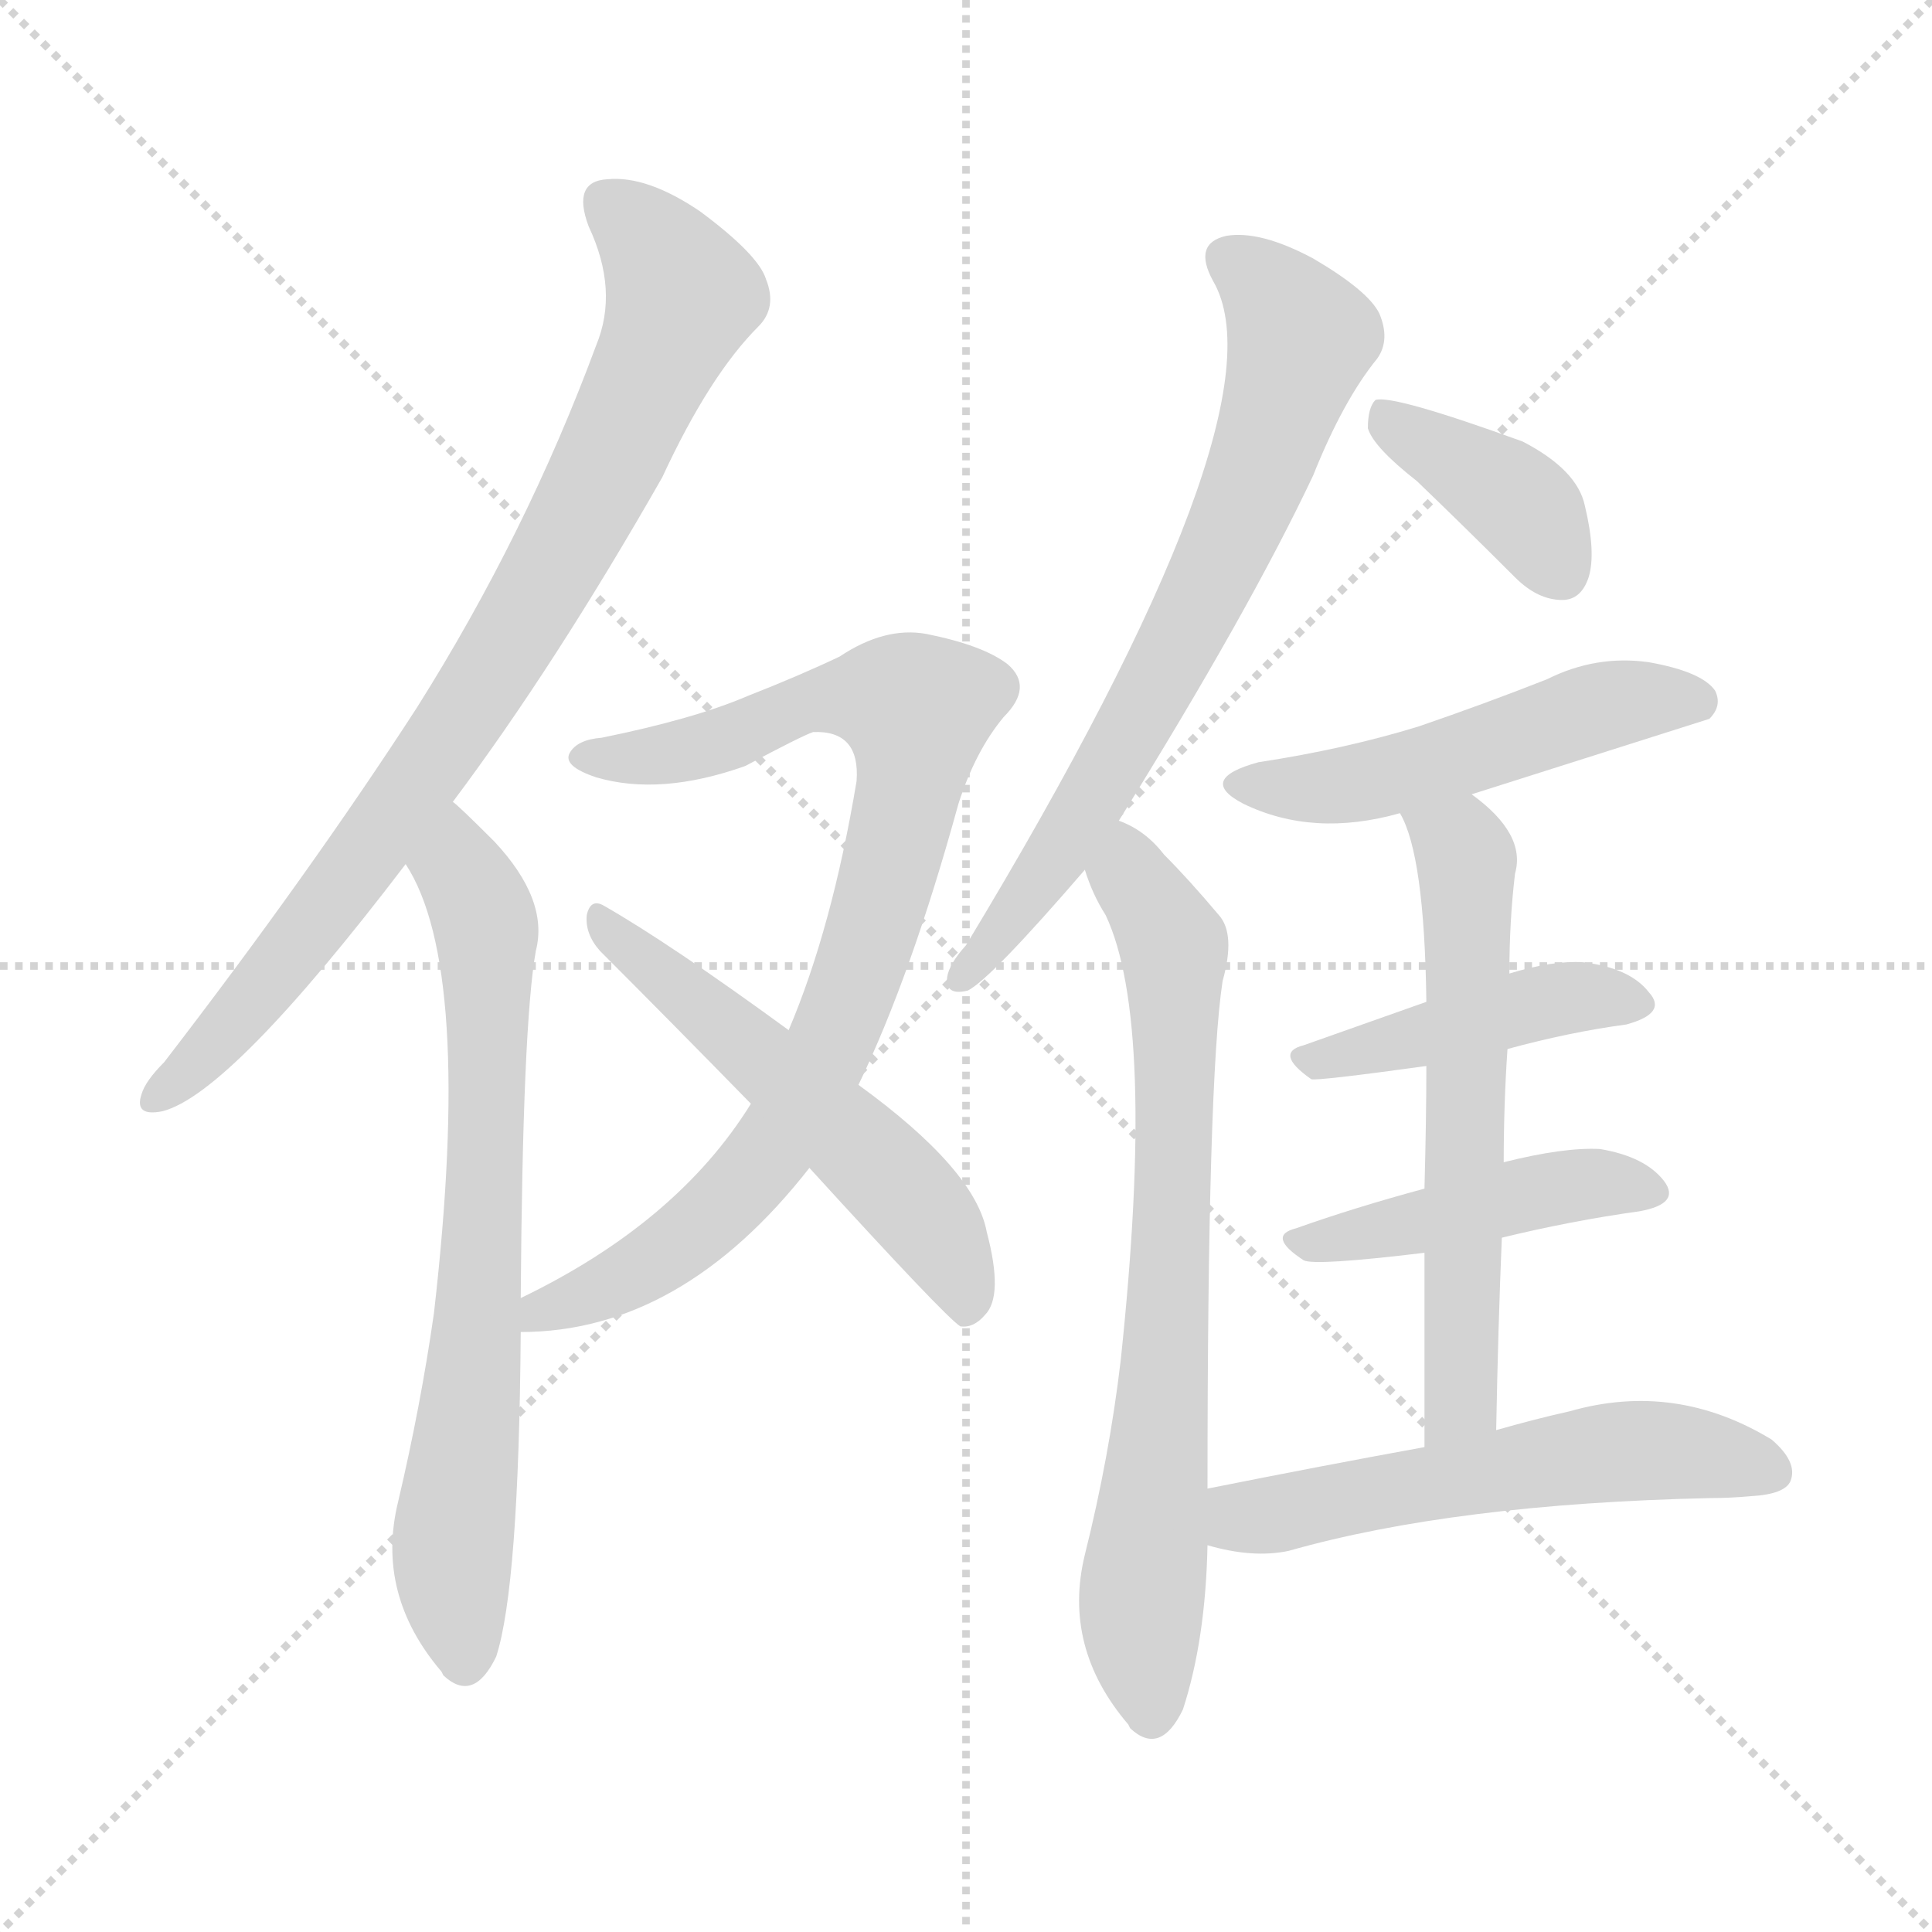 <svg version="1.1" viewBox="0 0 1024 1024" xmlns="http://www.w3.org/2000/svg">
  <g stroke="lightgray" stroke-dasharray="1,1" stroke-width="1" transform="scale(4, 4)">
    <line x1="0" y1="0" x2="256" y2="256"></line>
    <line x1="256" y1="0" x2="0" y2="256"></line>
    <line x1="128" y1="0" x2="128" y2="256"></line>
    <line x1="0" y1="128" x2="256" y2="128"></line>
  </g>
<g transform="scale(1, -1) translate(0, -900)">
   <style type="text/css">
    @keyframes keyframes0 {
      from {
       stroke: blue;
       stroke-dashoffset: 829;
       stroke-width: 128;
       }
       73% {
       animation-timing-function: step-end;
       stroke: blue;
       stroke-dashoffset: 0;
       stroke-width: 128;
       }
       to {
       stroke: black;
       stroke-width: 1024;
       }
       }
       #make-me-a-hanzi-animation-0 {
         animation: keyframes0 0.925s both;
         animation-delay: 0s;
         animation-timing-function: linear;
       }
    @keyframes keyframes1 {
      from {
       stroke: blue;
       stroke-dashoffset: 709;
       stroke-width: 128;
       }
       70% {
       animation-timing-function: step-end;
       stroke: blue;
       stroke-dashoffset: 0;
       stroke-width: 128;
       }
       to {
       stroke: black;
       stroke-width: 1024;
       }
       }
       #make-me-a-hanzi-animation-1 {
         animation: keyframes1 0.827s both;
         animation-delay: 0.925s;
         animation-timing-function: linear;
       }
    @keyframes keyframes2 {
      from {
       stroke: blue;
       stroke-dashoffset: 846;
       stroke-width: 128;
       }
       73% {
       animation-timing-function: step-end;
       stroke: blue;
       stroke-dashoffset: 0;
       stroke-width: 128;
       }
       to {
       stroke: black;
       stroke-width: 1024;
       }
       }
       #make-me-a-hanzi-animation-2 {
         animation: keyframes2 0.938s both;
         animation-delay: 1.752s;
         animation-timing-function: linear;
       }
    @keyframes keyframes3 {
      from {
       stroke: blue;
       stroke-dashoffset: 543;
       stroke-width: 128;
       }
       64% {
       animation-timing-function: step-end;
       stroke: blue;
       stroke-dashoffset: 0;
       stroke-width: 128;
       }
       to {
       stroke: black;
       stroke-width: 1024;
       }
       }
       #make-me-a-hanzi-animation-3 {
         animation: keyframes3 0.692s both;
         animation-delay: 2.69s;
         animation-timing-function: linear;
       }
    @keyframes keyframes4 {
      from {
       stroke: blue;
       stroke-dashoffset: 698;
       stroke-width: 128;
       }
       69% {
       animation-timing-function: step-end;
       stroke: blue;
       stroke-dashoffset: 0;
       stroke-width: 128;
       }
       to {
       stroke: black;
       stroke-width: 1024;
       }
       }
       #make-me-a-hanzi-animation-4 {
         animation: keyframes4 0.818s both;
         animation-delay: 3.382s;
         animation-timing-function: linear;
       }
    @keyframes keyframes5 {
      from {
       stroke: blue;
       stroke-dashoffset: 726;
       stroke-width: 128;
       }
       70% {
       animation-timing-function: step-end;
       stroke: blue;
       stroke-dashoffset: 0;
       stroke-width: 128;
       }
       to {
       stroke: black;
       stroke-width: 1024;
       }
       }
       #make-me-a-hanzi-animation-5 {
         animation: keyframes5 0.841s both;
         animation-delay: 4.2s;
         animation-timing-function: linear;
       }
    @keyframes keyframes6 {
      from {
       stroke: blue;
       stroke-dashoffset: 385;
       stroke-width: 128;
       }
       56% {
       animation-timing-function: step-end;
       stroke: blue;
       stroke-dashoffset: 0;
       stroke-width: 128;
       }
       to {
       stroke: black;
       stroke-width: 1024;
       }
       }
       #make-me-a-hanzi-animation-6 {
         animation: keyframes6 0.563s both;
         animation-delay: 5.041s;
         animation-timing-function: linear;
       }
    @keyframes keyframes7 {
      from {
       stroke: blue;
       stroke-dashoffset: 504;
       stroke-width: 128;
       }
       62% {
       animation-timing-function: step-end;
       stroke: blue;
       stroke-dashoffset: 0;
       stroke-width: 128;
       }
       to {
       stroke: black;
       stroke-width: 1024;
       }
       }
       #make-me-a-hanzi-animation-7 {
         animation: keyframes7 0.66s both;
         animation-delay: 5.604s;
         animation-timing-function: linear;
       }
    @keyframes keyframes8 {
      from {
       stroke: blue;
       stroke-dashoffset: 434;
       stroke-width: 128;
       }
       59% {
       animation-timing-function: step-end;
       stroke: blue;
       stroke-dashoffset: 0;
       stroke-width: 128;
       }
       to {
       stroke: black;
       stroke-width: 1024;
       }
       }
       #make-me-a-hanzi-animation-8 {
         animation: keyframes8 0.603s both;
         animation-delay: 6.264s;
         animation-timing-function: linear;
       }
    @keyframes keyframes9 {
      from {
       stroke: blue;
       stroke-dashoffset: 445;
       stroke-width: 128;
       }
       59% {
       animation-timing-function: step-end;
       stroke: blue;
       stroke-dashoffset: 0;
       stroke-width: 128;
       }
       to {
       stroke: black;
       stroke-width: 1024;
       }
       }
       #make-me-a-hanzi-animation-9 {
         animation: keyframes9 0.612s both;
         animation-delay: 6.868s;
         animation-timing-function: linear;
       }
    @keyframes keyframes10 {
      from {
       stroke: blue;
       stroke-dashoffset: 601;
       stroke-width: 128;
       }
       66% {
       animation-timing-function: step-end;
       stroke: blue;
       stroke-dashoffset: 0;
       stroke-width: 128;
       }
       to {
       stroke: black;
       stroke-width: 1024;
       }
       }
       #make-me-a-hanzi-animation-10 {
         animation: keyframes10 0.739s both;
         animation-delay: 7.48s;
         animation-timing-function: linear;
       }
    @keyframes keyframes11 {
      from {
       stroke: blue;
       stroke-dashoffset: 553;
       stroke-width: 128;
       }
       64% {
       animation-timing-function: step-end;
       stroke: blue;
       stroke-dashoffset: 0;
       stroke-width: 128;
       }
       to {
       stroke: black;
       stroke-width: 1024;
       }
       }
       #make-me-a-hanzi-animation-11 {
         animation: keyframes11 0.7s both;
         animation-delay: 8.219s;
         animation-timing-function: linear;
       }
</style>
<path d="M 240.0 475.0 Q 294.0 547.0 351.0 647.0 Q 376.0 701.0 402.0 727.0 Q 412.0 737.0 406.0 752.0 Q 402.0 765.0 371.0 788.0 Q 343.0 807.0 322.0 805.0 Q 303.0 804.0 312.0 780.0 Q 328.0 746.0 316.0 717.0 Q 279.0 617.0 221.0 525.0 Q 164.0 437.0 87.0 337.0 Q 77.0 327.0 75.0 320.0 Q 71.0 308.0 86.0 311.0 Q 122.0 320.0 215.0 442.0 L 240.0 475.0 Z" fill="lightgray"></path> 
<path d="M 276.0 212.0 Q 277.0 357.0 284.0 396.0 Q 291.0 423.0 262.0 454.0 Q 243.0 473.0 240.0 475.0 C 218.0 495.0 201.0 468.0 215.0 442.0 Q 251.0 387.0 230.0 204.0 Q 223.0 155.0 211.0 104.0 Q 199.0 55.0 234.0 14.0 L 235.0 12.0 Q 251.0 -3.0 263.0 22.0 Q 275.0 59.0 276.0 194.0 L 276.0 212.0 Z" fill="lightgray"></path> 
<path d="M 455.0 325.0 Q 483.0 383.0 508.0 474.0 Q 517.0 502.0 532.0 520.0 Q 548.0 536.0 534.0 548.0 Q 521.0 558.0 491.0 564.0 Q 469.0 568.0 445.0 552.0 Q 424.0 542.0 396.0 531.0 Q 368.0 519.0 319.0 509.0 Q 306.0 508.0 302.0 501.0 Q 298.0 494.0 316.0 488.0 Q 350.0 478.0 395.0 494.0 Q 425.0 510.0 431.0 512.0 Q 456.0 513.0 454.0 486.0 Q 441.0 408.0 418.0 354.0 L 398.0 315.0 Q 359.0 252.0 276.0 212.0 C 249.0 198.0 246.0 192.0 276.0 194.0 Q 361.0 194.0 429.0 281.0 L 455.0 325.0 Z" fill="lightgray"></path> 
<path d="M 429.0 281.0 Q 501.0 202.0 509.0 197.0 Q 516.0 196.0 522.0 203.0 Q 532.0 213.0 523.0 247.0 Q 517.0 280.0 455.0 325.0 L 418.0 354.0 Q 355.0 400.0 320.0 420.0 Q 313.0 424.0 311.0 415.0 Q 310.0 405.0 318.0 396.0 Q 355.0 359.0 398.0 315.0 L 429.0 281.0 Z" fill="lightgray"></path> 
<path d="M 593.0 465.0 Q 662.0 576.0 696.0 648.0 Q 712.0 688.0 730.0 710.0 Q 737.0 720.0 731.0 734.0 Q 725.0 746.0 696.0 763.0 Q 668.0 778.0 650.0 775.0 Q 632.0 771.0 643.0 751.0 Q 683.0 682.0 512.0 399.0 Q 503.0 389.0 502.0 382.0 Q 501.0 372.0 513.0 375.0 Q 525.0 381.0 575.0 439.0 L 593.0 465.0 Z" fill="lightgray"></path> 
<path d="M 640.0 111.0 Q 640.0 328.0 648.0 380.0 Q 655.0 405.0 646.0 415.0 Q 630.0 434.0 617.0 447.0 Q 607.0 460.0 593.0 465.0 C 567.0 479.0 564.0 467.0 575.0 439.0 Q 579.0 426.0 586.0 415.0 Q 613.0 358.0 594.0 179.0 Q 588.0 128.0 575.0 76.0 Q 563.0 27.0 598.0 -14.0 L 599.0 -16.0 Q 615.0 -31.0 627.0 -6.0 Q 639.0 31.0 640.0 81.0 L 640.0 111.0 Z" fill="lightgray"></path> 
<path d="M 751.0 645.0 Q 776.0 621.0 803.0 594.0 Q 815.0 582.0 828.0 582.0 Q 838.0 582.0 842.0 594.0 Q 846.0 607.0 840.0 632.0 Q 836.0 651.0 807.0 666.0 Q 738.0 691.0 729.0 688.0 Q 725.0 684.0 725.0 673.0 Q 728.0 663.0 751.0 645.0 Z" fill="lightgray"></path> 
<path d="M 780.0 479.0 Q 903.0 518.0 906.0 519.0 Q 913.0 526.0 909.0 534.0 Q 902.0 544.0 874.0 549.0 Q 846.0 553.0 820.0 540.0 Q 787.0 527.0 752.0 515.0 Q 713.0 503.0 667.0 496.0 Q 634.0 487.0 659.0 474.0 Q 696.0 456.0 742.0 469.0 L 780.0 479.0 Z" fill="lightgray"></path> 
<path d="M 799.0 344.0 Q 832.0 353.0 862.0 357.0 Q 884.0 363.0 874.0 374.0 Q 864.0 387.0 839.0 390.0 Q 823.0 391.0 800.0 384.0 L 756.0 369.0 Q 722.0 357.0 691.0 346.0 Q 675.0 342.0 695.0 328.0 Q 698.0 327.0 756.0 335.0 L 799.0 344.0 Z" fill="lightgray"></path> 
<path d="M 796.0 244.0 Q 833.0 253.0 869.0 258.0 Q 891.0 262.0 882.0 274.0 Q 872.0 287.0 848.0 291.0 Q 829.0 292.0 797.0 284.0 L 755.0 270.0 Q 718.0 260.0 687.0 249.0 Q 671.0 245.0 691.0 232.0 Q 697.0 229.0 755.0 236.0 L 796.0 244.0 Z" fill="lightgray"></path> 
<path d="M 793.0 142.0 Q 794.0 196.0 796.0 244.0 L 797.0 284.0 Q 797.0 315.0 799.0 344.0 L 800.0 384.0 Q 800.0 412.0 803.0 437.0 Q 809.0 458.0 780.0 479.0 C 757.0 498.0 730.0 497.0 742.0 469.0 Q 755.0 447.0 756.0 369.0 L 756.0 335.0 Q 756.0 308.0 755.0 270.0 L 755.0 236.0 Q 755.0 191.0 755.0 133.0 C 755.0 103.0 792.0 112.0 793.0 142.0 Z" fill="lightgray"></path> 
<path d="M 755.0 133.0 Q 700.0 123.0 640.0 111.0 C 611.0 105.0 611.0 88.0 640.0 81.0 Q 664.0 74.0 683.0 78.0 Q 771.0 103.0 907.0 106.0 Q 917.0 106.0 928.0 107.0 Q 946.0 108.0 949.0 115.0 Q 953.0 125.0 939.0 137.0 Q 888.0 168.0 832.0 152.0 Q 814.0 148.0 793.0 142.0 L 755.0 133.0 Z" fill="lightgray"></path> 
      <clipPath id="make-me-a-hanzi-clip-0">
      <path d="M 240.0 475.0 Q 294.0 547.0 351.0 647.0 Q 376.0 701.0 402.0 727.0 Q 412.0 737.0 406.0 752.0 Q 402.0 765.0 371.0 788.0 Q 343.0 807.0 322.0 805.0 Q 303.0 804.0 312.0 780.0 Q 328.0 746.0 316.0 717.0 Q 279.0 617.0 221.0 525.0 Q 164.0 437.0 87.0 337.0 Q 77.0 327.0 75.0 320.0 Q 71.0 308.0 86.0 311.0 Q 122.0 320.0 215.0 442.0 L 240.0 475.0 Z" fill="lightgray"></path>
      </clipPath>
      <path clip-path="url(#make-me-a-hanzi-clip-0)" d="M 322.0 790.0 L 349.0 767.0 L 362.0 743.0 L 314.0 638.0 L 259.0 541.0 L 193.0 444.0 L 121.0 354.0 L 84.0 320.0 " fill="none" id="make-me-a-hanzi-animation-0" stroke-dasharray="701 1402" stroke-linecap="round"></path>

      <clipPath id="make-me-a-hanzi-clip-1">
      <path d="M 276.0 212.0 Q 277.0 357.0 284.0 396.0 Q 291.0 423.0 262.0 454.0 Q 243.0 473.0 240.0 475.0 C 218.0 495.0 201.0 468.0 215.0 442.0 Q 251.0 387.0 230.0 204.0 Q 223.0 155.0 211.0 104.0 Q 199.0 55.0 234.0 14.0 L 235.0 12.0 Q 251.0 -3.0 263.0 22.0 Q 275.0 59.0 276.0 194.0 L 276.0 212.0 Z" fill="lightgray"></path>
      </clipPath>
      <path clip-path="url(#make-me-a-hanzi-clip-1)" d="M 239.0 467.0 L 243.0 439.0 L 257.0 411.0 L 259.0 366.0 L 256.0 224.0 L 240.0 80.0 L 246.0 19.0 " fill="none" id="make-me-a-hanzi-animation-1" stroke-dasharray="581 1162" stroke-linecap="round"></path>

      <clipPath id="make-me-a-hanzi-clip-2">
      <path d="M 455.0 325.0 Q 483.0 383.0 508.0 474.0 Q 517.0 502.0 532.0 520.0 Q 548.0 536.0 534.0 548.0 Q 521.0 558.0 491.0 564.0 Q 469.0 568.0 445.0 552.0 Q 424.0 542.0 396.0 531.0 Q 368.0 519.0 319.0 509.0 Q 306.0 508.0 302.0 501.0 Q 298.0 494.0 316.0 488.0 Q 350.0 478.0 395.0 494.0 Q 425.0 510.0 431.0 512.0 Q 456.0 513.0 454.0 486.0 Q 441.0 408.0 418.0 354.0 L 398.0 315.0 Q 359.0 252.0 276.0 212.0 C 249.0 198.0 246.0 192.0 276.0 194.0 Q 361.0 194.0 429.0 281.0 L 455.0 325.0 Z" fill="lightgray"></path>
      </clipPath>
      <path clip-path="url(#make-me-a-hanzi-clip-2)" d="M 309.0 499.0 L 366.0 502.0 L 448.0 531.0 L 486.0 524.0 L 479.0 472.0 L 457.0 392.0 L 407.0 287.0 L 353.0 236.0 L 331.0 222.0 L 288.0 208.0 L 283.0 199.0 " fill="none" id="make-me-a-hanzi-animation-2" stroke-dasharray="718 1436" stroke-linecap="round"></path>

      <clipPath id="make-me-a-hanzi-clip-3">
      <path d="M 429.0 281.0 Q 501.0 202.0 509.0 197.0 Q 516.0 196.0 522.0 203.0 Q 532.0 213.0 523.0 247.0 Q 517.0 280.0 455.0 325.0 L 418.0 354.0 Q 355.0 400.0 320.0 420.0 Q 313.0 424.0 311.0 415.0 Q 310.0 405.0 318.0 396.0 Q 355.0 359.0 398.0 315.0 L 429.0 281.0 Z" fill="lightgray"></path>
      </clipPath>
      <path clip-path="url(#make-me-a-hanzi-clip-3)" d="M 319.0 411.0 L 482.0 265.0 L 505.0 231.0 L 513.0 205.0 " fill="none" id="make-me-a-hanzi-animation-3" stroke-dasharray="415 830" stroke-linecap="round"></path>

      <clipPath id="make-me-a-hanzi-clip-4">
      <path d="M 593.0 465.0 Q 662.0 576.0 696.0 648.0 Q 712.0 688.0 730.0 710.0 Q 737.0 720.0 731.0 734.0 Q 725.0 746.0 696.0 763.0 Q 668.0 778.0 650.0 775.0 Q 632.0 771.0 643.0 751.0 Q 683.0 682.0 512.0 399.0 Q 503.0 389.0 502.0 382.0 Q 501.0 372.0 513.0 375.0 Q 525.0 381.0 575.0 439.0 L 593.0 465.0 Z" fill="lightgray"></path>
      </clipPath>
      <path clip-path="url(#make-me-a-hanzi-clip-4)" d="M 652.0 761.0 L 666.0 754.0 L 690.0 721.0 L 673.0 667.0 L 631.0 570.0 L 583.0 482.0 L 557.0 439.0 L 510.0 383.0 " fill="none" id="make-me-a-hanzi-animation-4" stroke-dasharray="570 1140" stroke-linecap="round"></path>

      <clipPath id="make-me-a-hanzi-clip-5">
      <path d="M 640.0 111.0 Q 640.0 328.0 648.0 380.0 Q 655.0 405.0 646.0 415.0 Q 630.0 434.0 617.0 447.0 Q 607.0 460.0 593.0 465.0 C 567.0 479.0 564.0 467.0 575.0 439.0 Q 579.0 426.0 586.0 415.0 Q 613.0 358.0 594.0 179.0 Q 588.0 128.0 575.0 76.0 Q 563.0 27.0 598.0 -14.0 L 599.0 -16.0 Q 615.0 -31.0 627.0 -6.0 Q 639.0 31.0 640.0 81.0 L 640.0 111.0 Z" fill="lightgray"></path>
      </clipPath>
      <path clip-path="url(#make-me-a-hanzi-clip-5)" d="M 595.0 454.0 L 623.0 393.0 L 619.0 193.0 L 605.0 52.0 L 610.0 -9.0 " fill="none" id="make-me-a-hanzi-animation-5" stroke-dasharray="598 1196" stroke-linecap="round"></path>

      <clipPath id="make-me-a-hanzi-clip-6">
      <path d="M 751.0 645.0 Q 776.0 621.0 803.0 594.0 Q 815.0 582.0 828.0 582.0 Q 838.0 582.0 842.0 594.0 Q 846.0 607.0 840.0 632.0 Q 836.0 651.0 807.0 666.0 Q 738.0 691.0 729.0 688.0 Q 725.0 684.0 725.0 673.0 Q 728.0 663.0 751.0 645.0 Z" fill="lightgray"></path>
      </clipPath>
      <path clip-path="url(#make-me-a-hanzi-clip-6)" d="M 732.0 679.0 L 801.0 637.0 L 828.0 597.0 " fill="none" id="make-me-a-hanzi-animation-6" stroke-dasharray="257 514" stroke-linecap="round"></path>

      <clipPath id="make-me-a-hanzi-clip-7">
      <path d="M 780.0 479.0 Q 903.0 518.0 906.0 519.0 Q 913.0 526.0 909.0 534.0 Q 902.0 544.0 874.0 549.0 Q 846.0 553.0 820.0 540.0 Q 787.0 527.0 752.0 515.0 Q 713.0 503.0 667.0 496.0 Q 634.0 487.0 659.0 474.0 Q 696.0 456.0 742.0 469.0 L 780.0 479.0 Z" fill="lightgray"></path>
      </clipPath>
      <path clip-path="url(#make-me-a-hanzi-clip-7)" d="M 661.0 486.0 L 717.0 484.0 L 787.0 502.0 L 845.0 525.0 L 902.0 528.0 " fill="none" id="make-me-a-hanzi-animation-7" stroke-dasharray="376 752" stroke-linecap="round"></path>

      <clipPath id="make-me-a-hanzi-clip-8">
      <path d="M 799.0 344.0 Q 832.0 353.0 862.0 357.0 Q 884.0 363.0 874.0 374.0 Q 864.0 387.0 839.0 390.0 Q 823.0 391.0 800.0 384.0 L 756.0 369.0 Q 722.0 357.0 691.0 346.0 Q 675.0 342.0 695.0 328.0 Q 698.0 327.0 756.0 335.0 L 799.0 344.0 Z" fill="lightgray"></path>
      </clipPath>
      <path clip-path="url(#make-me-a-hanzi-clip-8)" d="M 693.0 337.0 L 834.0 372.0 L 866.0 367.0 " fill="none" id="make-me-a-hanzi-animation-8" stroke-dasharray="306 612" stroke-linecap="round"></path>

      <clipPath id="make-me-a-hanzi-clip-9">
      <path d="M 796.0 244.0 Q 833.0 253.0 869.0 258.0 Q 891.0 262.0 882.0 274.0 Q 872.0 287.0 848.0 291.0 Q 829.0 292.0 797.0 284.0 L 755.0 270.0 Q 718.0 260.0 687.0 249.0 Q 671.0 245.0 691.0 232.0 Q 697.0 229.0 755.0 236.0 L 796.0 244.0 Z" fill="lightgray"></path>
      </clipPath>
      <path clip-path="url(#make-me-a-hanzi-clip-9)" d="M 688.0 240.0 L 834.0 272.0 L 873.0 268.0 " fill="none" id="make-me-a-hanzi-animation-9" stroke-dasharray="317 634" stroke-linecap="round"></path>

      <clipPath id="make-me-a-hanzi-clip-10">
      <path d="M 793.0 142.0 Q 794.0 196.0 796.0 244.0 L 797.0 284.0 Q 797.0 315.0 799.0 344.0 L 800.0 384.0 Q 800.0 412.0 803.0 437.0 Q 809.0 458.0 780.0 479.0 C 757.0 498.0 730.0 497.0 742.0 469.0 Q 755.0 447.0 756.0 369.0 L 756.0 335.0 Q 756.0 308.0 755.0 270.0 L 755.0 236.0 Q 755.0 191.0 755.0 133.0 C 755.0 103.0 792.0 112.0 793.0 142.0 Z" fill="lightgray"></path>
      </clipPath>
      <path clip-path="url(#make-me-a-hanzi-clip-10)" d="M 749.0 468.0 L 774.0 451.0 L 778.0 433.0 L 775.0 165.0 L 760.0 141.0 " fill="none" id="make-me-a-hanzi-animation-10" stroke-dasharray="473 946" stroke-linecap="round"></path>

      <clipPath id="make-me-a-hanzi-clip-11">
      <path d="M 755.0 133.0 Q 700.0 123.0 640.0 111.0 C 611.0 105.0 611.0 88.0 640.0 81.0 Q 664.0 74.0 683.0 78.0 Q 771.0 103.0 907.0 106.0 Q 917.0 106.0 928.0 107.0 Q 946.0 108.0 949.0 115.0 Q 953.0 125.0 939.0 137.0 Q 888.0 168.0 832.0 152.0 Q 814.0 148.0 793.0 142.0 L 755.0 133.0 Z" fill="lightgray"></path>
      </clipPath>
      <path clip-path="url(#make-me-a-hanzi-clip-11)" d="M 649.0 104.0 L 659.0 96.0 L 674.0 97.0 L 871.0 132.0 L 939.0 120.0 " fill="none" id="make-me-a-hanzi-animation-11" stroke-dasharray="425 850" stroke-linecap="round"></path>

</g>
</svg>

